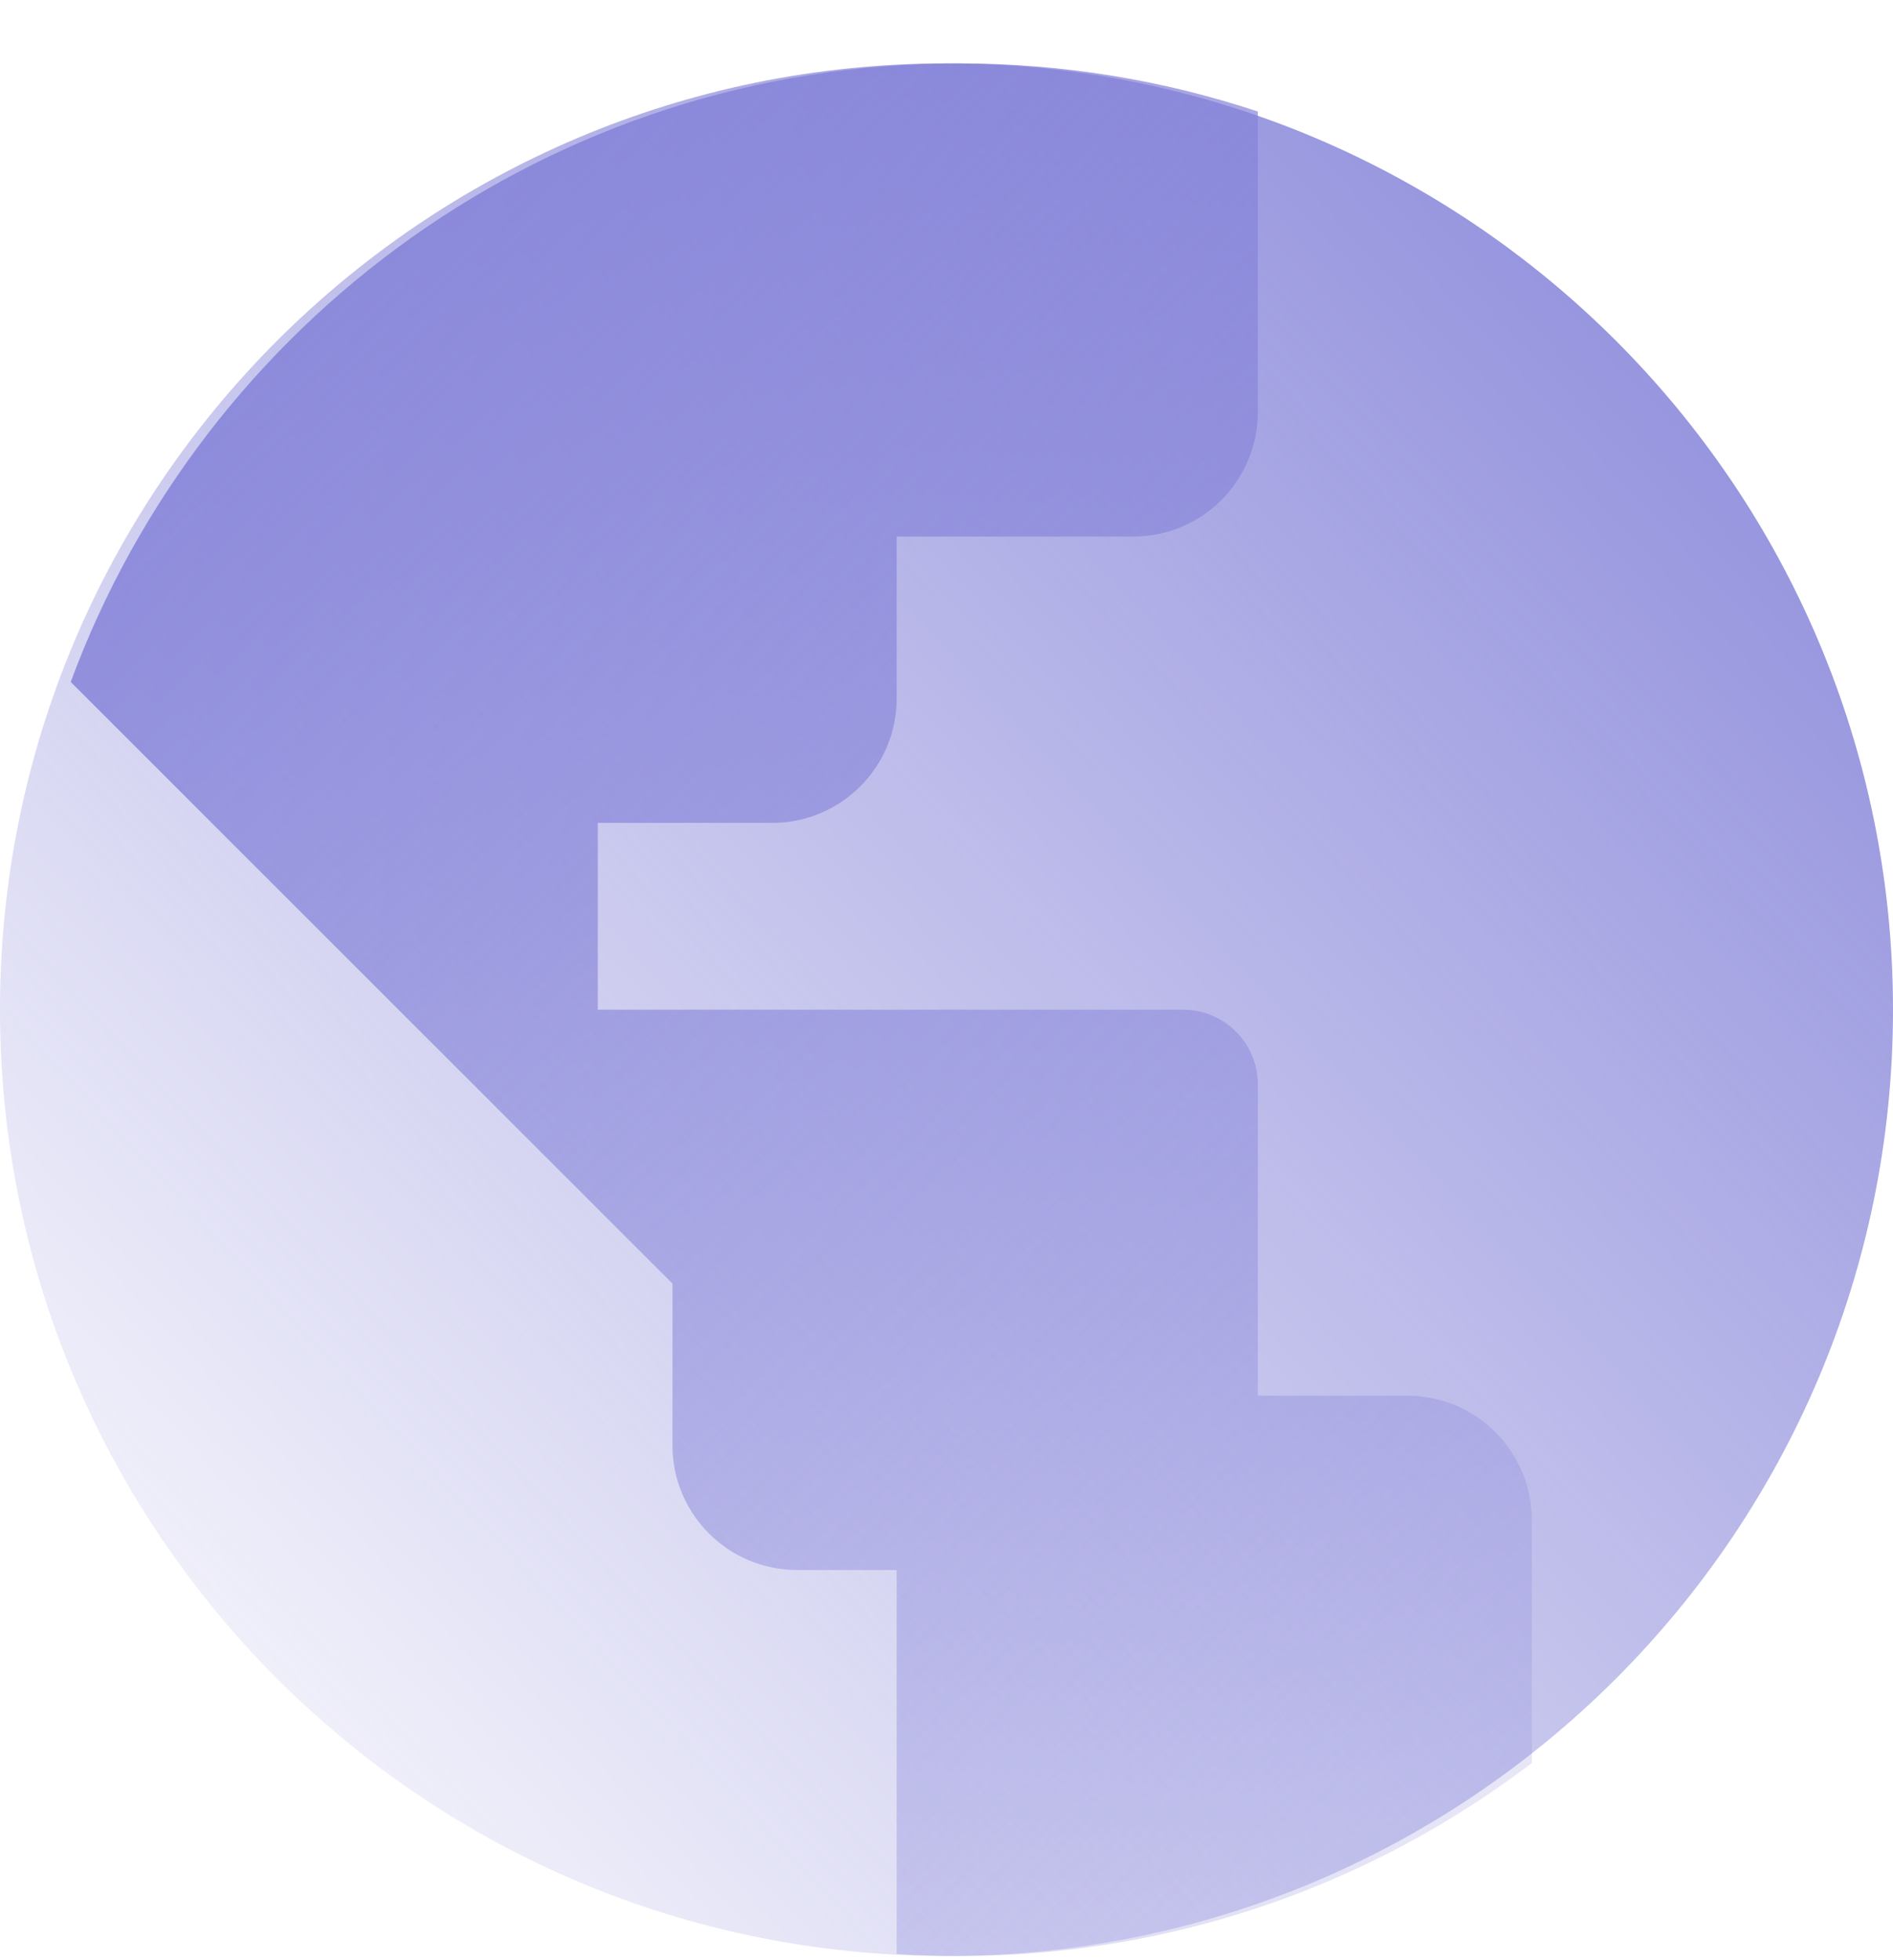 <svg width="28" height="29" viewBox="0 0 28 29" fill="none" xmlns="http://www.w3.org/2000/svg">
<g id="icon-international 1" clip-path="url(#clip0_19_1238)">
<path id="Vector" d="M14 28.938C21.732 28.938 28 22.669 28 14.938C28 7.206 21.732 0.938 14 0.938C6.268 0.938 0 7.206 0 14.938C0 22.669 6.268 28.938 14 28.938Z" fill="url(#paint0_linear_19_1238)"/>
<path id="Vector_2" fill-rule="evenodd" clip-rule="evenodd" d="M18.605 1.65V6.095C18.605 7.113 17.781 7.938 16.763 7.938H13.263V10.332C13.263 11.35 12.438 12.174 11.421 12.174H8.842V14.938H17.5C18.11 14.938 18.605 15.432 18.605 16.043V20.648H20.816C21.833 20.648 22.658 21.473 22.658 22.49V26.082C20.305 27.874 17.369 28.938 14.184 28.938C13.874 28.938 13.568 28.927 13.263 28.908V23.227H11.79C10.772 23.227 9.947 22.402 9.947 21.385V18.99L1.046 10.089C3.018 4.746 8.156 0.938 14.184 0.938C15.729 0.938 17.215 1.188 18.605 1.65Z" fill="url(#paint1_linear_19_1238)"/>
</g>
<defs>
<linearGradient id="paint0_linear_19_1238" x1="28.921" y1="0.938" x2="-6.06025e-05" y2="27.832" gradientUnits="userSpaceOnUse">
<stop stop-color="#8381D8"/>
<stop offset="1" stop-color="#8381D8" stop-opacity="0"/>
</linearGradient>
<linearGradient id="paint1_linear_19_1238" x1="2.947" y1="-2.01" x2="32.102" y2="28.507" gradientUnits="userSpaceOnUse">
<stop stop-color="#8381D8"/>
<stop offset="1" stop-color="#8381D8" stop-opacity="0"/>
</linearGradient>
<clipPath id="clip0_19_1238">
<rect width="28" height="28" fill="white" transform="translate(0 0.938)"/>
</clipPath>
</defs>
</svg>
